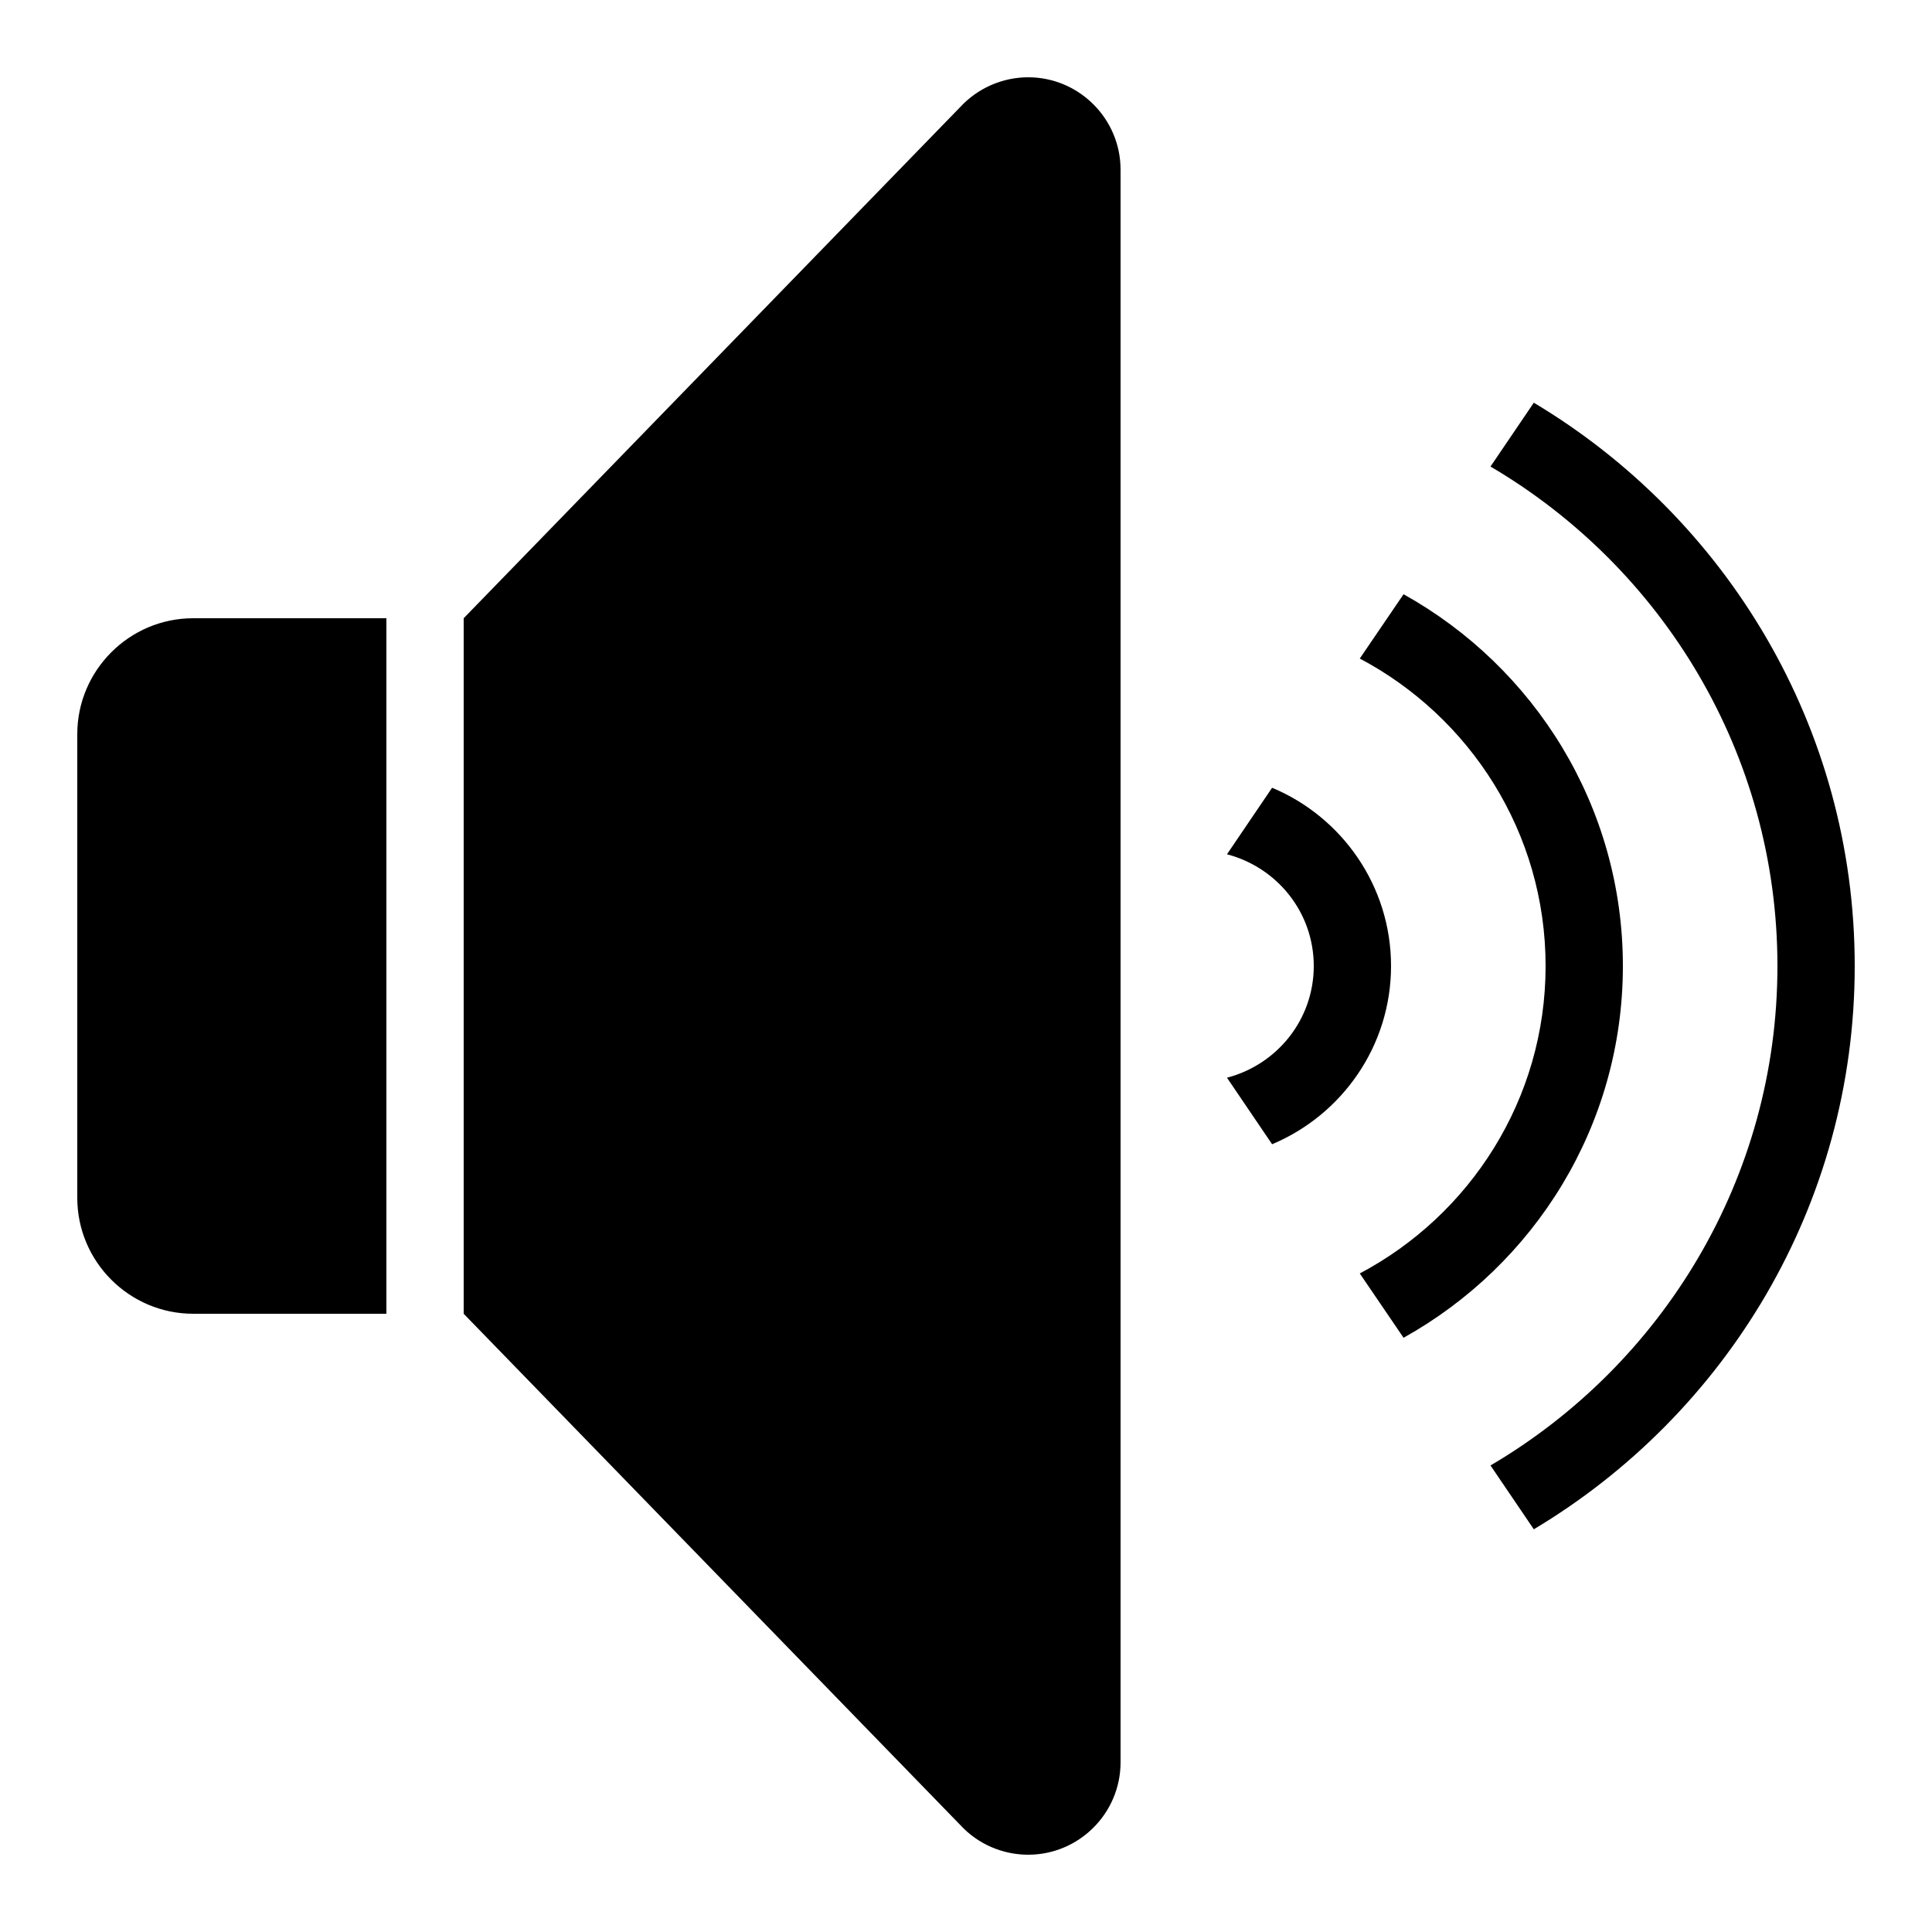 <svg xmlns="http://www.w3.org/2000/svg" viewBox="0 0 50 50"><path d="M 26.609 2 C 25.945 2 25.305 2.281 24.855 2.766 L 12 16 L 12 34 L 24.855 47.234 C 25.305 47.723 25.945 48 26.609 48 C 27.926 48 29 46.926 29 45.609 L 29 4.391 C 29 3.074 27.926 2 26.609 2 Z M 39.695 10.422 L 38.574 12.074 C 43.008 14.68 46 19.492 46 25 C 46 30.508 43.008 35.32 38.574 37.926 L 39.695 39.578 C 44.66 36.609 48 31.195 48 25 C 48 18.805 44.66 13.391 39.695 10.422 Z M 36.324 15.379 L 35.191 17.043 C 38.047 18.555 40 21.551 40 25 C 40 28.449 38.047 31.445 35.191 32.957 L 36.324 34.621 C 39.707 32.738 42 29.137 42 25 C 42 20.863 39.707 17.262 36.324 15.379 Z M 5 16 C 3.348 16 2 17.348 2 19 L 2 31 C 2 32.652 3.348 34 5 34 L 10 34 L 10 16 Z M 32.922 20.387 L 31.754 22.109 C 33.043 22.445 34 23.605 34 25 C 34 26.395 33.043 27.555 31.754 27.891 L 32.922 29.613 C 34.727 28.855 36 27.074 36 25 C 36 22.926 34.727 21.141 32.922 20.387 Z"></path></svg>
